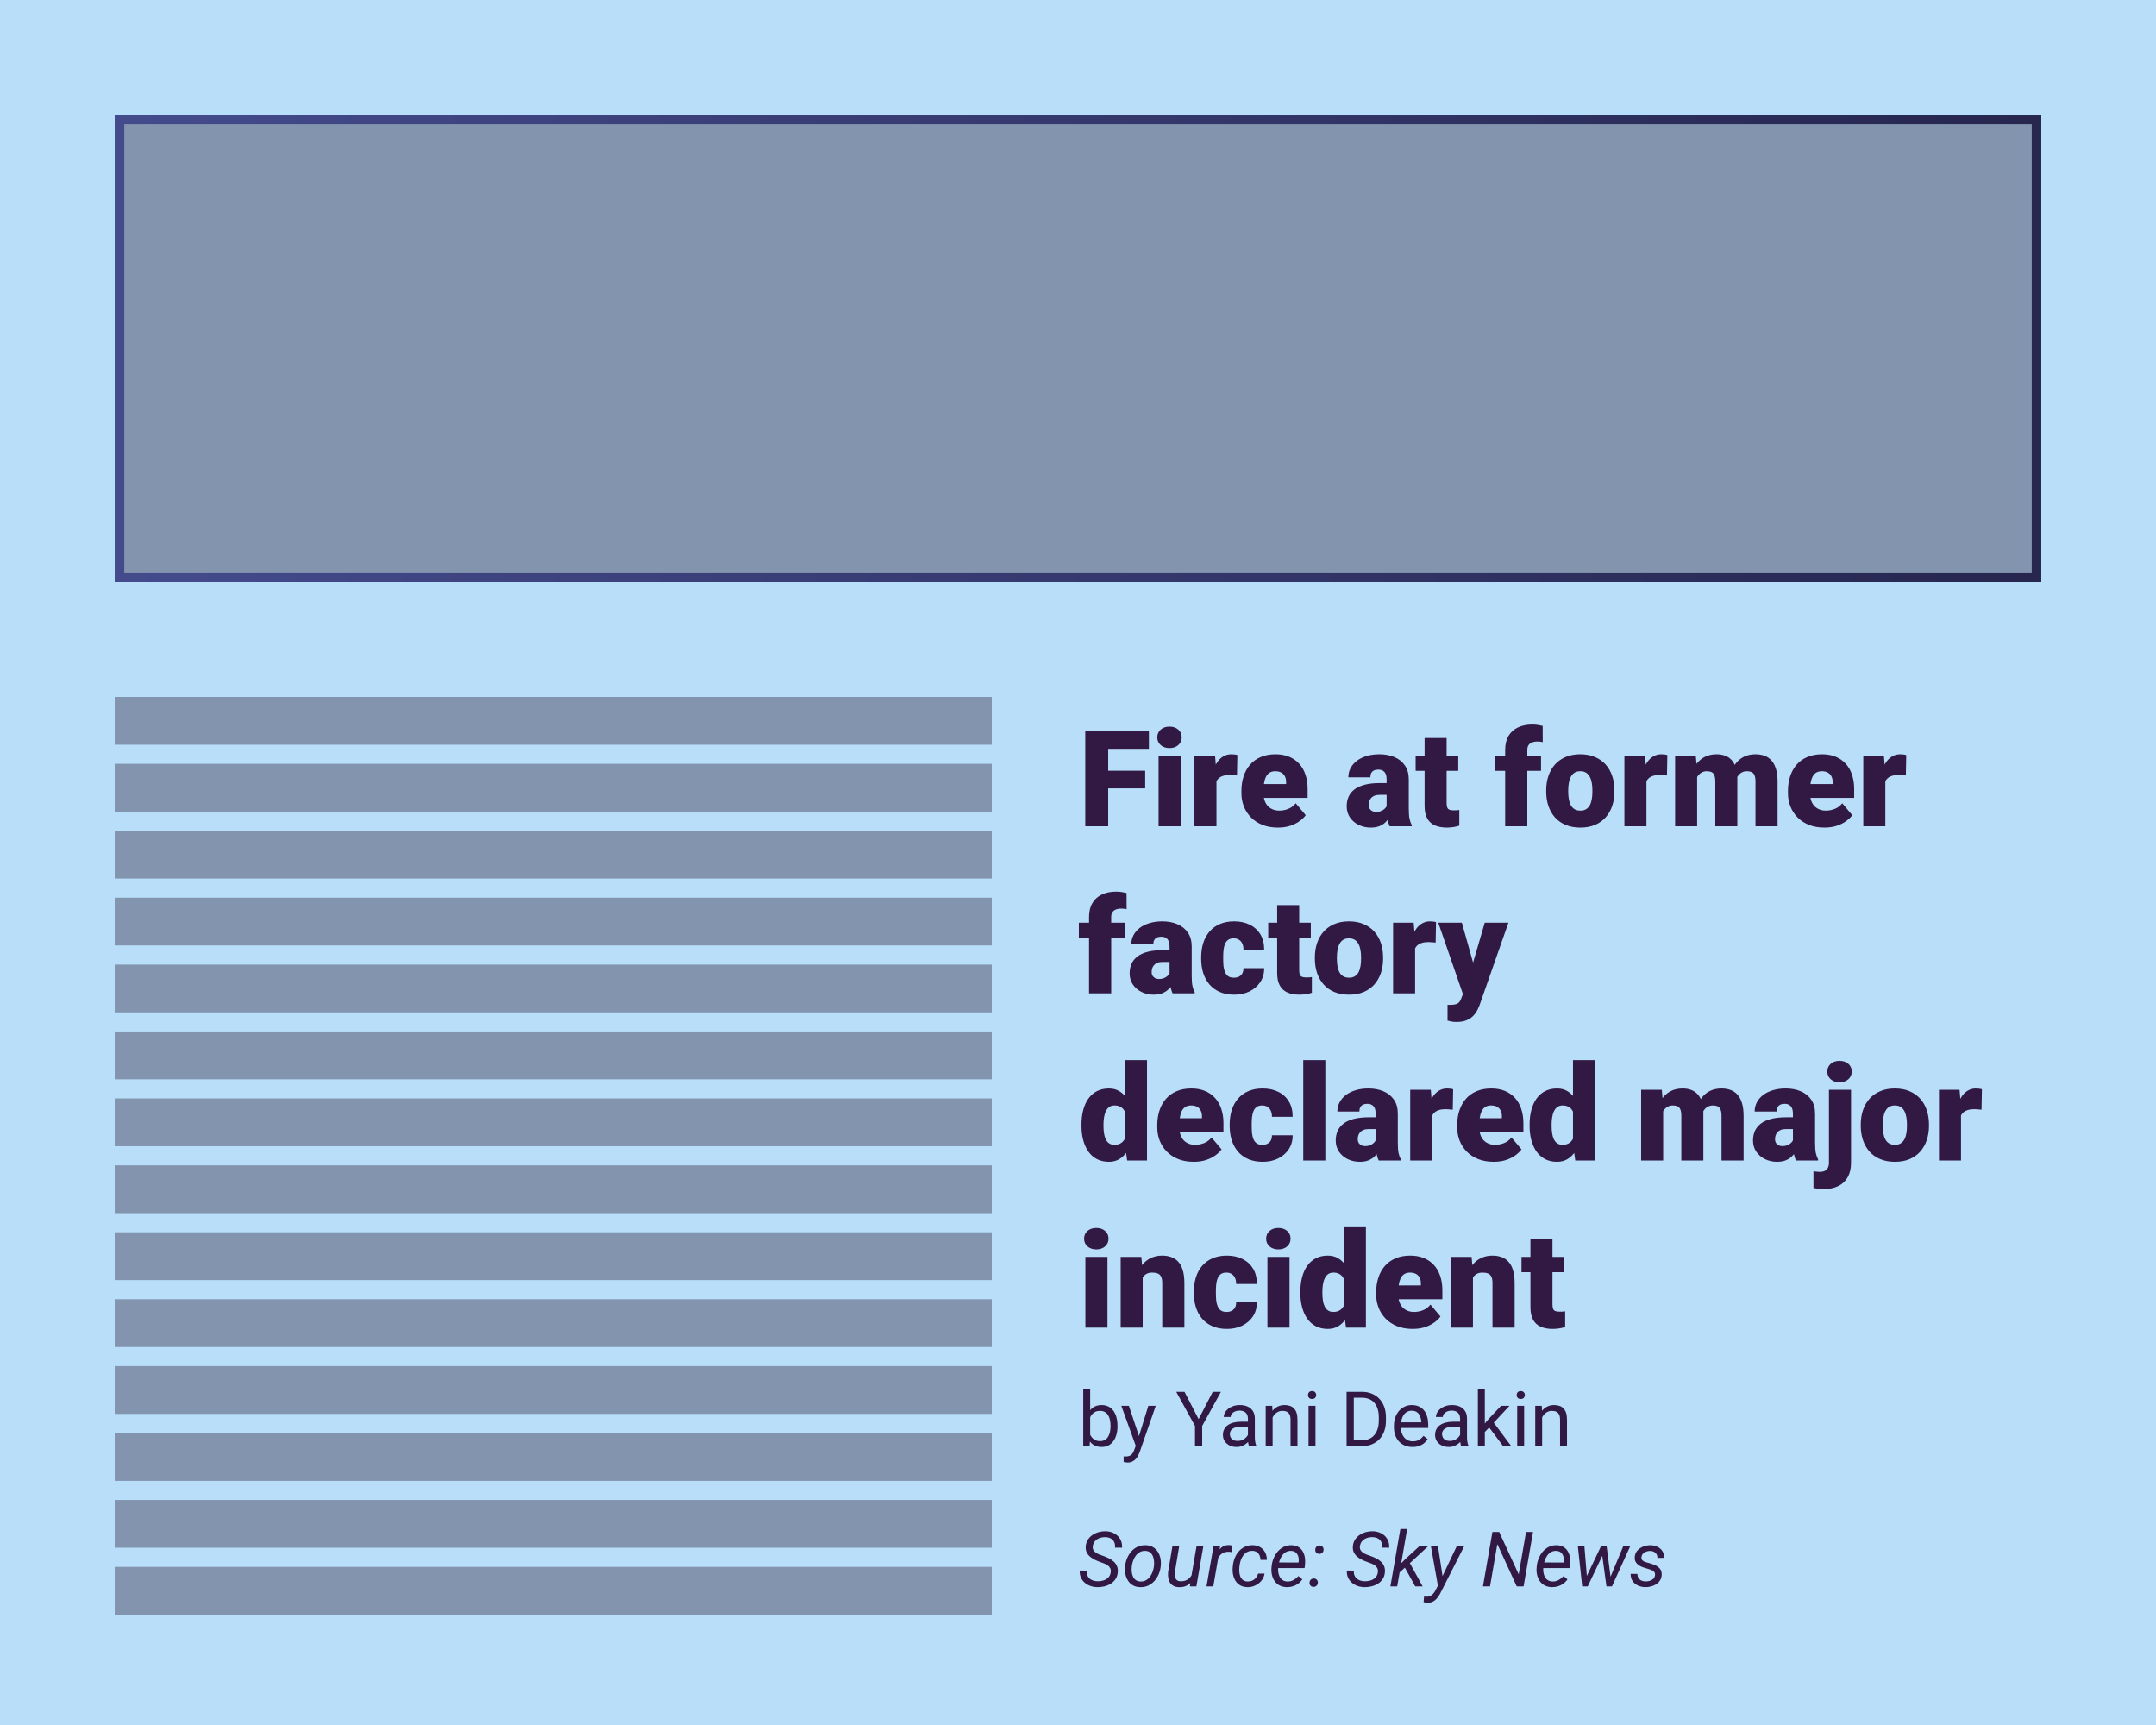 <svg width="400" height="320" viewBox="0 0 400 320" fill="none" xmlns="http://www.w3.org/2000/svg">
<rect width="400" height="320" fill="#B8DEF9"/>
<rect x="22.168" y="22.168" width="355.663" height="84.945" fill="#8394AF" stroke="url(#paint0_linear_1872_23311)" stroke-width="1.773"/>
<rect x="21.282" y="129.281" width="162.718" height="8.867" fill="#8394AF"/>
<rect x="21.282" y="141.695" width="162.718" height="8.867" fill="#8394AF"/>
<rect x="21.282" y="154.11" width="162.718" height="8.867" fill="#8394AF"/>
<rect x="21.282" y="166.524" width="162.718" height="8.867" fill="#8394AF"/>
<rect x="21.282" y="178.938" width="162.718" height="8.867" fill="#8394AF"/>
<rect x="21.282" y="191.353" width="162.718" height="8.867" fill="#8394AF"/>
<rect x="21.282" y="203.768" width="162.718" height="8.867" fill="#8394AF"/>
<rect x="21.282" y="216.182" width="162.718" height="8.867" fill="#8394AF"/>
<rect x="21.282" y="228.596" width="162.718" height="8.867" fill="#8394AF"/>
<rect x="21.282" y="241.01" width="162.718" height="8.867" fill="#8394AF"/>
<rect x="21.282" y="253.425" width="162.718" height="8.867" fill="#8394AF"/>
<rect x="21.282" y="265.839" width="162.718" height="8.867" fill="#8394AF"/>
<rect x="21.282" y="278.253" width="162.718" height="8.867" fill="#8394AF"/>
<rect x="21.282" y="290.667" width="162.718" height="8.867" fill="#8394AF"/>
<path d="M205.601 135.63V153.281H201.346V135.63H205.601ZM212.463 142.976V146.25H204.389V142.976H212.463ZM213.154 135.63V138.915H204.389V135.63H213.154ZM219.046 140.164V153.281H214.948V140.164H219.046ZM214.706 136.781C214.706 136.199 214.916 135.723 215.336 135.351C215.756 134.979 216.302 134.793 216.973 134.793C217.644 134.793 218.189 134.979 218.609 135.351C219.03 135.723 219.24 136.199 219.24 136.781C219.24 137.363 219.03 137.84 218.609 138.212C218.189 138.584 217.644 138.77 216.973 138.77C216.302 138.77 215.756 138.584 215.336 138.212C214.916 137.84 214.706 137.363 214.706 136.781ZM225.689 143.413V153.281H221.604V140.164H225.423L225.689 143.413ZM229.569 140.067L229.496 143.861C229.334 143.845 229.116 143.825 228.841 143.801C228.567 143.777 228.336 143.764 228.15 143.764C227.674 143.764 227.261 143.821 226.914 143.934C226.574 144.039 226.292 144.201 226.065 144.419C225.847 144.629 225.685 144.896 225.58 145.219C225.483 145.543 225.439 145.918 225.447 146.347L224.707 145.862C224.707 144.981 224.792 144.181 224.962 143.461C225.14 142.734 225.39 142.108 225.714 141.582C226.037 141.049 226.429 140.641 226.89 140.358C227.35 140.067 227.868 139.921 228.441 139.921C228.643 139.921 228.841 139.933 229.035 139.958C229.237 139.982 229.415 140.018 229.569 140.067ZM237.085 153.524C236.018 153.524 235.065 153.358 234.224 153.027C233.384 152.687 232.672 152.222 232.091 151.632C231.517 151.042 231.076 150.364 230.769 149.596C230.47 148.828 230.32 148.016 230.32 147.159V146.698C230.32 145.736 230.454 144.847 230.721 144.031C230.987 143.207 231.383 142.487 231.909 141.873C232.434 141.259 233.093 140.782 233.885 140.443C234.677 140.095 235.598 139.921 236.649 139.921C237.578 139.921 238.411 140.071 239.146 140.37C239.882 140.669 240.504 141.097 241.013 141.655C241.531 142.213 241.923 142.887 242.189 143.68C242.464 144.472 242.601 145.361 242.601 146.347V148.008H231.884V145.45H238.613V145.134C238.621 144.698 238.544 144.326 238.383 144.019C238.229 143.712 238.003 143.478 237.704 143.316C237.405 143.154 237.041 143.073 236.613 143.073C236.168 143.073 235.8 143.17 235.509 143.364C235.226 143.558 235.004 143.825 234.843 144.164C234.689 144.496 234.58 144.88 234.515 145.316C234.451 145.753 234.418 146.213 234.418 146.698V147.159C234.418 147.644 234.483 148.084 234.612 148.48C234.75 148.876 234.944 149.216 235.194 149.499C235.453 149.774 235.76 149.988 236.115 150.141C236.479 150.295 236.891 150.372 237.352 150.372C237.91 150.372 238.459 150.267 239.001 150.056C239.542 149.846 240.007 149.499 240.395 149.014L242.25 151.22C241.983 151.6 241.603 151.968 241.11 152.324C240.625 152.679 240.043 152.97 239.365 153.196C238.686 153.415 237.926 153.524 237.085 153.524ZM257.259 149.984V144.577C257.259 144.205 257.206 143.886 257.101 143.619C256.996 143.352 256.83 143.146 256.604 143.001C256.378 142.847 256.075 142.77 255.695 142.77C255.388 142.77 255.125 142.823 254.907 142.928C254.688 143.033 254.523 143.191 254.41 143.401C254.296 143.611 254.24 143.878 254.24 144.201H250.154C250.154 143.595 250.288 143.033 250.554 142.516C250.829 141.99 251.217 141.534 251.718 141.146C252.227 140.758 252.834 140.459 253.537 140.249C254.248 140.03 255.04 139.921 255.913 139.921C256.955 139.921 257.885 140.095 258.701 140.443C259.526 140.79 260.176 141.311 260.653 142.007C261.13 142.694 261.368 143.558 261.368 144.601V149.972C261.368 150.828 261.417 151.479 261.514 151.923C261.611 152.36 261.748 152.744 261.926 153.075V153.281H257.828C257.634 152.877 257.489 152.384 257.392 151.802C257.303 151.212 257.259 150.606 257.259 149.984ZM257.756 145.268L257.78 147.45H255.974C255.594 147.45 255.27 147.502 255.004 147.608C254.745 147.713 254.535 147.858 254.373 148.044C254.22 148.222 254.107 148.424 254.034 148.65C253.969 148.876 253.937 149.115 253.937 149.365C253.937 149.608 253.993 149.826 254.107 150.02C254.228 150.206 254.389 150.351 254.591 150.457C254.793 150.562 255.02 150.614 255.27 150.614C255.723 150.614 256.107 150.529 256.422 150.36C256.745 150.182 256.992 149.968 257.162 149.717C257.331 149.466 257.416 149.232 257.416 149.014L258.313 150.687C258.152 151.01 257.966 151.337 257.756 151.669C257.554 152 257.299 152.307 256.992 152.59C256.693 152.865 256.325 153.091 255.889 153.269C255.452 153.439 254.923 153.524 254.3 153.524C253.492 153.524 252.749 153.358 252.07 153.027C251.399 152.695 250.861 152.235 250.457 151.645C250.053 151.047 249.851 150.36 249.851 149.584C249.851 148.905 249.972 148.299 250.215 147.765C250.465 147.232 250.841 146.779 251.342 146.407C251.843 146.036 252.482 145.753 253.258 145.559C254.034 145.365 254.947 145.268 255.998 145.268H257.756ZM270.546 140.164V143.001H262.641V140.164H270.546ZM264.302 136.903H268.388V149.002C268.388 149.349 268.428 149.62 268.509 149.814C268.59 150 268.727 150.133 268.921 150.214C269.123 150.287 269.39 150.323 269.721 150.323C269.956 150.323 270.15 150.319 270.303 150.311C270.457 150.295 270.602 150.275 270.74 150.25V153.172C270.392 153.285 270.029 153.37 269.649 153.427C269.269 153.491 268.865 153.524 268.436 153.524C267.563 153.524 266.816 153.386 266.193 153.112C265.579 152.837 265.11 152.404 264.787 151.814C264.464 151.224 264.302 150.457 264.302 149.511V136.903ZM283.36 153.281H279.25V139.097C279.25 138.079 279.456 137.222 279.869 136.527C280.281 135.832 280.863 135.306 281.614 134.951C282.366 134.587 283.255 134.405 284.282 134.405C284.637 134.405 284.973 134.429 285.288 134.478C285.603 134.526 285.91 134.587 286.209 134.66L286.221 137.666C286.076 137.626 285.926 137.598 285.773 137.582C285.619 137.565 285.429 137.557 285.203 137.557C284.807 137.557 284.471 137.618 284.197 137.739C283.922 137.852 283.712 138.026 283.566 138.26C283.429 138.487 283.36 138.766 283.36 139.097V153.281ZM285.906 140.164V143.001H277.359V140.164H285.906ZM286.864 146.856V146.601C286.864 145.639 287.001 144.754 287.276 143.946C287.551 143.13 287.955 142.423 288.488 141.825C289.022 141.227 289.68 140.762 290.464 140.43C291.248 140.091 292.154 139.921 293.18 139.921C294.215 139.921 295.124 140.091 295.908 140.43C296.7 140.762 297.363 141.227 297.896 141.825C298.429 142.423 298.834 143.13 299.108 143.946C299.383 144.754 299.521 145.639 299.521 146.601V146.856C299.521 147.81 299.383 148.695 299.108 149.511C298.834 150.319 298.429 151.026 297.896 151.632C297.363 152.231 296.704 152.695 295.92 153.027C295.136 153.358 294.231 153.524 293.204 153.524C292.178 153.524 291.269 153.358 290.477 153.027C289.684 152.695 289.022 152.231 288.488 151.632C287.955 151.026 287.551 150.319 287.276 149.511C287.001 148.695 286.864 147.81 286.864 146.856ZM290.949 146.601V146.856C290.949 147.349 290.986 147.81 291.058 148.238C291.131 148.666 291.252 149.042 291.422 149.365C291.592 149.681 291.822 149.927 292.113 150.105C292.404 150.283 292.768 150.372 293.204 150.372C293.633 150.372 293.988 150.283 294.271 150.105C294.562 149.927 294.792 149.681 294.962 149.365C295.132 149.042 295.253 148.666 295.326 148.238C295.399 147.81 295.435 147.349 295.435 146.856V146.601C295.435 146.124 295.399 145.676 295.326 145.256C295.253 144.827 295.132 144.451 294.962 144.128C294.792 143.797 294.562 143.538 294.271 143.352C293.98 143.166 293.617 143.073 293.18 143.073C292.752 143.073 292.392 143.166 292.101 143.352C291.818 143.538 291.592 143.797 291.422 144.128C291.252 144.451 291.131 144.827 291.058 145.256C290.986 145.676 290.949 146.124 290.949 146.601ZM305.461 143.413V153.281H301.375V140.164H305.194L305.461 143.413ZM309.34 140.067L309.268 143.861C309.106 143.845 308.888 143.825 308.613 143.801C308.338 143.777 308.108 143.764 307.922 143.764C307.445 143.764 307.033 143.821 306.685 143.934C306.346 144.039 306.063 144.201 305.837 144.419C305.619 144.629 305.457 144.896 305.352 145.219C305.255 145.543 305.21 145.918 305.219 146.347L304.479 145.862C304.479 144.981 304.564 144.181 304.734 143.461C304.911 142.734 305.162 142.108 305.485 141.582C305.809 141.049 306.201 140.641 306.661 140.358C307.122 140.067 307.639 139.921 308.213 139.921C308.415 139.921 308.613 139.933 308.807 139.958C309.009 139.982 309.187 140.018 309.34 140.067ZM314.869 142.94V153.281H310.783V140.164H314.614L314.869 142.94ZM314.372 146.274L313.438 146.298C313.438 145.377 313.547 144.528 313.766 143.752C313.984 142.976 314.307 142.302 314.735 141.728C315.164 141.154 315.689 140.709 316.311 140.394C316.942 140.079 317.669 139.921 318.494 139.921C319.067 139.921 319.589 140.01 320.058 140.188C320.526 140.358 320.93 140.629 321.27 141C321.609 141.364 321.868 141.841 322.046 142.431C322.232 143.013 322.325 143.712 322.325 144.528V153.281H318.239V145.049C318.239 144.492 318.174 144.072 318.045 143.789C317.924 143.506 317.746 143.316 317.512 143.219C317.277 143.122 316.99 143.073 316.651 143.073C316.295 143.073 315.976 143.154 315.693 143.316C315.41 143.478 315.168 143.704 314.966 143.995C314.772 144.278 314.622 144.613 314.517 145.001C314.42 145.389 314.372 145.813 314.372 146.274ZM321.864 146.274L320.724 146.298C320.724 145.377 320.825 144.528 321.027 143.752C321.238 142.976 321.549 142.302 321.961 141.728C322.381 141.154 322.902 140.709 323.525 140.394C324.147 140.079 324.87 139.921 325.695 139.921C326.293 139.921 326.843 140.01 327.344 140.188C327.845 140.366 328.277 140.653 328.641 141.049C329.005 141.445 329.287 141.97 329.489 142.625C329.692 143.271 329.793 144.072 329.793 145.025V153.281H325.695V145.025C325.695 144.484 325.63 144.076 325.501 143.801C325.38 143.518 325.202 143.328 324.967 143.231C324.733 143.126 324.454 143.073 324.131 143.073C323.743 143.073 323.408 143.154 323.125 143.316C322.842 143.478 322.603 143.704 322.409 143.995C322.224 144.278 322.086 144.613 321.997 145.001C321.908 145.389 321.864 145.813 321.864 146.274ZM338.485 153.524C337.418 153.524 336.464 153.358 335.624 153.027C334.783 152.687 334.072 152.222 333.49 151.632C332.916 151.042 332.476 150.364 332.169 149.596C331.87 148.828 331.72 148.016 331.72 147.159V146.698C331.72 145.736 331.854 144.847 332.12 144.031C332.387 143.207 332.783 142.487 333.308 141.873C333.834 141.259 334.492 140.782 335.284 140.443C336.077 140.095 336.998 139.921 338.049 139.921C338.978 139.921 339.811 140.071 340.546 140.37C341.281 140.669 341.904 141.097 342.413 141.655C342.93 142.213 343.322 142.887 343.589 143.68C343.864 144.472 344.001 145.361 344.001 146.347V148.008H333.284V145.45H340.013V145.134C340.021 144.698 339.944 144.326 339.782 144.019C339.629 143.712 339.402 143.478 339.103 143.316C338.804 143.154 338.441 143.073 338.012 143.073C337.568 143.073 337.2 143.17 336.909 143.364C336.626 143.558 336.404 143.825 336.242 144.164C336.089 144.496 335.98 144.88 335.915 145.316C335.85 145.753 335.818 146.213 335.818 146.698V147.159C335.818 147.644 335.883 148.084 336.012 148.48C336.149 148.876 336.343 149.216 336.594 149.499C336.852 149.774 337.16 149.988 337.515 150.141C337.879 150.295 338.291 150.372 338.752 150.372C339.309 150.372 339.859 150.267 340.401 150.056C340.942 149.846 341.407 149.499 341.795 149.014L343.65 151.22C343.383 151.6 343.003 151.968 342.51 152.324C342.025 152.679 341.443 152.97 340.764 153.196C340.085 153.415 339.326 153.524 338.485 153.524ZM349.784 143.413V153.281H345.698V140.164H349.517L349.784 143.413ZM353.663 140.067L353.591 143.861C353.429 143.845 353.211 143.825 352.936 143.801C352.661 143.777 352.431 143.764 352.245 143.764C351.768 143.764 351.356 143.821 351.008 143.934C350.669 144.039 350.386 144.201 350.16 144.419C349.942 144.629 349.78 144.896 349.675 145.219C349.578 145.543 349.533 145.918 349.542 146.347L348.802 145.862C348.802 144.981 348.887 144.181 349.057 143.461C349.234 142.734 349.485 142.108 349.808 141.582C350.132 141.049 350.523 140.641 350.984 140.358C351.445 140.067 351.962 139.921 352.536 139.921C352.738 139.921 352.936 139.933 353.13 139.958C353.332 139.982 353.51 140.018 353.663 140.067ZM206.159 184.281H202.049V170.097C202.049 169.079 202.255 168.222 202.667 167.527C203.079 166.832 203.661 166.306 204.413 165.951C205.165 165.587 206.054 165.405 207.08 165.405C207.436 165.405 207.771 165.429 208.086 165.478C208.401 165.526 208.709 165.587 209.008 165.66L209.02 168.666C208.874 168.626 208.725 168.598 208.571 168.582C208.418 168.565 208.228 168.557 208.001 168.557C207.605 168.557 207.27 168.618 206.995 168.739C206.72 168.852 206.51 169.026 206.365 169.26C206.227 169.487 206.159 169.766 206.159 170.097V184.281ZM208.705 171.164V174.001H200.158V171.164H208.705ZM216.985 180.984V175.577C216.985 175.205 216.932 174.886 216.827 174.619C216.722 174.352 216.556 174.146 216.33 174.001C216.104 173.847 215.801 173.77 215.421 173.77C215.114 173.77 214.851 173.823 214.633 173.928C214.415 174.033 214.249 174.191 214.136 174.401C214.023 174.611 213.966 174.878 213.966 175.201H209.881C209.881 174.595 210.014 174.033 210.281 173.516C210.555 172.99 210.943 172.534 211.444 172.146C211.954 171.758 212.56 171.459 213.263 171.249C213.974 171.03 214.766 170.921 215.639 170.921C216.682 170.921 217.611 171.095 218.427 171.443C219.252 171.79 219.902 172.311 220.379 173.007C220.856 173.694 221.095 174.558 221.095 175.601V180.972C221.095 181.828 221.143 182.479 221.24 182.923C221.337 183.36 221.474 183.744 221.652 184.075V184.281H217.555C217.361 183.877 217.215 183.384 217.118 182.802C217.029 182.212 216.985 181.606 216.985 180.984ZM217.482 176.268L217.506 178.45H215.7C215.32 178.45 214.997 178.502 214.73 178.608C214.471 178.713 214.261 178.858 214.099 179.044C213.946 179.222 213.833 179.424 213.76 179.65C213.695 179.876 213.663 180.115 213.663 180.365C213.663 180.608 213.72 180.826 213.833 181.02C213.954 181.206 214.116 181.351 214.318 181.457C214.52 181.562 214.746 181.614 214.997 181.614C215.449 181.614 215.833 181.529 216.148 181.36C216.472 181.182 216.718 180.968 216.888 180.717C217.058 180.466 217.142 180.232 217.142 180.014L218.04 181.687C217.878 182.01 217.692 182.337 217.482 182.669C217.28 183 217.025 183.307 216.718 183.59C216.419 183.865 216.051 184.091 215.615 184.269C215.178 184.439 214.649 184.524 214.027 184.524C213.218 184.524 212.475 184.358 211.796 184.027C211.125 183.695 210.588 183.235 210.184 182.645C209.78 182.047 209.577 181.36 209.577 180.584C209.577 179.905 209.699 179.299 209.941 178.765C210.192 178.232 210.568 177.779 211.069 177.407C211.57 177.036 212.208 176.753 212.984 176.559C213.76 176.365 214.673 176.268 215.724 176.268H217.482ZM228.902 181.372C229.282 181.372 229.605 181.303 229.872 181.166C230.147 181.02 230.353 180.818 230.49 180.559C230.636 180.293 230.704 179.973 230.696 179.602H234.539C234.548 180.588 234.305 181.452 233.812 182.196C233.327 182.932 232.664 183.505 231.824 183.918C230.991 184.322 230.05 184.524 228.999 184.524C227.973 184.524 227.075 184.358 226.308 184.027C225.54 183.687 224.897 183.218 224.38 182.62C223.871 182.014 223.487 181.307 223.228 180.499C222.978 179.691 222.853 178.814 222.853 177.868V177.589C222.853 176.644 222.978 175.767 223.228 174.958C223.487 174.142 223.871 173.435 224.38 172.837C224.897 172.231 225.536 171.762 226.296 171.43C227.063 171.091 227.956 170.921 228.975 170.921C230.066 170.921 231.028 171.127 231.86 171.54C232.701 171.952 233.359 172.55 233.836 173.334C234.313 174.118 234.548 175.068 234.539 176.183H230.696C230.704 175.787 230.644 175.431 230.514 175.116C230.385 174.801 230.183 174.55 229.908 174.364C229.642 174.17 229.298 174.073 228.878 174.073C228.458 174.073 228.118 174.166 227.859 174.352C227.601 174.538 227.403 174.797 227.265 175.128C227.136 175.451 227.047 175.823 226.999 176.243C226.958 176.664 226.938 177.112 226.938 177.589V177.868C226.938 178.353 226.958 178.81 226.999 179.238C227.047 179.658 227.14 180.03 227.278 180.353C227.415 180.668 227.613 180.919 227.872 181.105C228.13 181.283 228.474 181.372 228.902 181.372ZM243.195 171.164V174.001H235.291V171.164H243.195ZM236.952 167.903H241.038V180.002C241.038 180.349 241.078 180.62 241.159 180.814C241.24 181 241.377 181.133 241.571 181.214C241.773 181.287 242.04 181.323 242.371 181.323C242.605 181.323 242.799 181.319 242.953 181.311C243.107 181.295 243.252 181.275 243.389 181.25V184.172C243.042 184.285 242.678 184.37 242.298 184.427C241.918 184.491 241.514 184.524 241.086 184.524C240.213 184.524 239.466 184.386 238.843 184.112C238.229 183.837 237.76 183.404 237.437 182.814C237.114 182.224 236.952 181.457 236.952 180.511V167.903ZM243.947 177.856V177.601C243.947 176.639 244.085 175.754 244.359 174.946C244.634 174.13 245.038 173.423 245.572 172.825C246.105 172.227 246.764 171.762 247.548 171.43C248.332 171.091 249.237 170.921 250.263 170.921C251.298 170.921 252.207 171.091 252.991 171.43C253.783 171.762 254.446 172.227 254.979 172.825C255.513 173.423 255.917 174.13 256.192 174.946C256.467 175.754 256.604 176.639 256.604 177.601V177.856C256.604 178.81 256.467 179.695 256.192 180.511C255.917 181.319 255.513 182.026 254.979 182.632C254.446 183.231 253.787 183.695 253.003 184.027C252.219 184.358 251.314 184.524 250.288 184.524C249.261 184.524 248.352 184.358 247.56 184.027C246.768 183.695 246.105 183.231 245.572 182.632C245.038 182.026 244.634 181.319 244.359 180.511C244.085 179.695 243.947 178.81 243.947 177.856ZM248.033 177.601V177.856C248.033 178.349 248.069 178.81 248.142 179.238C248.215 179.666 248.336 180.042 248.506 180.365C248.675 180.681 248.906 180.927 249.197 181.105C249.488 181.283 249.851 181.372 250.288 181.372C250.716 181.372 251.072 181.283 251.355 181.105C251.645 180.927 251.876 180.681 252.046 180.365C252.215 180.042 252.336 179.666 252.409 179.238C252.482 178.81 252.518 178.349 252.518 177.856V177.601C252.518 177.124 252.482 176.676 252.409 176.256C252.336 175.827 252.215 175.451 252.046 175.128C251.876 174.797 251.645 174.538 251.355 174.352C251.064 174.166 250.7 174.073 250.263 174.073C249.835 174.073 249.475 174.166 249.184 174.352C248.902 174.538 248.675 174.797 248.506 175.128C248.336 175.451 248.215 175.827 248.142 176.256C248.069 176.676 248.033 177.124 248.033 177.601ZM262.544 174.413V184.281H258.459V171.164H262.278L262.544 174.413ZM266.424 171.067L266.351 174.861C266.189 174.845 265.971 174.825 265.696 174.801C265.422 174.777 265.191 174.764 265.005 174.764C264.529 174.764 264.116 174.821 263.769 174.934C263.429 175.039 263.146 175.201 262.92 175.419C262.702 175.629 262.54 175.896 262.435 176.219C262.338 176.543 262.294 176.918 262.302 177.347L261.562 176.862C261.562 175.981 261.647 175.181 261.817 174.461C261.995 173.734 262.245 173.108 262.569 172.582C262.892 172.049 263.284 171.641 263.745 171.358C264.205 171.067 264.723 170.921 265.296 170.921C265.498 170.921 265.696 170.933 265.89 170.958C266.092 170.982 266.27 171.018 266.424 171.067ZM272.073 182.742L275.468 171.164H279.856L274.583 186.233C274.47 186.564 274.32 186.92 274.134 187.3C273.948 187.688 273.694 188.056 273.371 188.403C273.047 188.751 272.631 189.034 272.122 189.252C271.621 189.47 270.998 189.579 270.255 189.579C269.859 189.579 269.568 189.559 269.382 189.519C269.204 189.486 268.929 189.426 268.558 189.337V186.415C268.663 186.415 268.752 186.415 268.824 186.415C268.905 186.415 268.994 186.415 269.091 186.415C269.527 186.415 269.875 186.371 270.134 186.282C270.4 186.193 270.602 186.063 270.74 185.894C270.885 185.724 270.998 185.518 271.079 185.275L272.073 182.742ZM271.213 171.164L273.795 180.341L274.243 184.669H271.504L266.836 171.164H271.213ZM208.692 212.275V196.66H212.802V215.281H209.117L208.692 212.275ZM200.643 208.88V208.626C200.643 207.631 200.752 206.726 200.97 205.91C201.188 205.086 201.511 204.378 201.94 203.788C202.368 203.19 202.902 202.73 203.54 202.406C204.179 202.083 204.914 201.921 205.746 201.921C206.49 201.921 207.141 202.095 207.698 202.443C208.256 202.782 208.733 203.259 209.129 203.873C209.525 204.487 209.848 205.207 210.099 206.031C210.349 206.847 210.539 207.728 210.669 208.674V208.977C210.539 209.866 210.349 210.707 210.099 211.499C209.848 212.283 209.525 212.978 209.129 213.584C208.733 214.19 208.252 214.667 207.686 215.015C207.129 215.354 206.474 215.524 205.722 215.524C204.89 215.524 204.154 215.358 203.516 215.027C202.885 214.695 202.356 214.231 201.928 213.632C201.507 213.034 201.188 212.331 200.97 211.523C200.752 210.715 200.643 209.834 200.643 208.88ZM204.728 208.626V208.88C204.728 209.373 204.76 209.83 204.825 210.25C204.89 210.67 204.999 211.042 205.152 211.365C205.314 211.681 205.524 211.927 205.783 212.105C206.05 212.283 206.377 212.372 206.765 212.372C207.29 212.372 207.723 212.246 208.062 211.996C208.41 211.745 208.664 211.39 208.826 210.929C208.996 210.468 209.068 209.927 209.044 209.304V208.347C209.06 207.813 209.024 207.344 208.935 206.94C208.846 206.528 208.705 206.185 208.511 205.91C208.325 205.635 208.086 205.429 207.795 205.292C207.512 205.146 207.177 205.073 206.789 205.073C206.409 205.073 206.086 205.162 205.819 205.34C205.561 205.518 205.35 205.768 205.189 206.092C205.027 206.407 204.91 206.783 204.837 207.219C204.764 207.648 204.728 208.116 204.728 208.626ZM221.47 215.524C220.404 215.524 219.45 215.358 218.609 215.027C217.769 214.687 217.058 214.222 216.476 213.632C215.902 213.042 215.461 212.364 215.154 211.596C214.855 210.828 214.706 210.016 214.706 209.159V208.698C214.706 207.736 214.839 206.847 215.106 206.031C215.372 205.207 215.768 204.487 216.294 203.873C216.819 203.259 217.478 202.782 218.27 202.443C219.062 202.095 219.983 201.921 221.034 201.921C221.963 201.921 222.796 202.071 223.531 202.37C224.267 202.669 224.889 203.097 225.398 203.655C225.916 204.213 226.308 204.887 226.574 205.68C226.849 206.472 226.987 207.361 226.987 208.347V210.008H216.27V207.45H222.998V207.134C223.006 206.698 222.929 206.326 222.768 206.019C222.614 205.712 222.388 205.478 222.089 205.316C221.79 205.154 221.426 205.073 220.998 205.073C220.553 205.073 220.185 205.17 219.894 205.364C219.612 205.558 219.389 205.825 219.228 206.164C219.074 206.496 218.965 206.88 218.9 207.316C218.836 207.753 218.803 208.213 218.803 208.698V209.159C218.803 209.644 218.868 210.084 218.997 210.48C219.135 210.876 219.329 211.216 219.579 211.499C219.838 211.774 220.145 211.988 220.501 212.141C220.864 212.295 221.276 212.372 221.737 212.372C222.295 212.372 222.844 212.267 223.386 212.056C223.927 211.846 224.392 211.499 224.78 211.014L226.635 213.22C226.368 213.6 225.988 213.968 225.495 214.324C225.01 214.679 224.429 214.97 223.75 215.196C223.071 215.415 222.311 215.524 221.47 215.524ZM234.188 212.372C234.568 212.372 234.891 212.303 235.158 212.166C235.433 212.02 235.639 211.818 235.776 211.559C235.921 211.293 235.99 210.973 235.982 210.602H239.825C239.833 211.588 239.591 212.452 239.098 213.196C238.613 213.932 237.95 214.505 237.11 214.918C236.277 215.322 235.336 215.524 234.285 215.524C233.258 215.524 232.361 215.358 231.593 215.027C230.826 214.687 230.183 214.218 229.666 213.62C229.157 213.014 228.773 212.307 228.514 211.499C228.264 210.691 228.138 209.814 228.138 208.868V208.589C228.138 207.644 228.264 206.767 228.514 205.958C228.773 205.142 229.157 204.435 229.666 203.837C230.183 203.231 230.822 202.762 231.581 202.43C232.349 202.091 233.242 201.921 234.261 201.921C235.352 201.921 236.313 202.127 237.146 202.54C237.986 202.952 238.645 203.55 239.122 204.334C239.599 205.118 239.833 206.068 239.825 207.183H235.982C235.99 206.787 235.93 206.431 235.8 206.116C235.671 205.801 235.469 205.55 235.194 205.364C234.927 205.17 234.584 205.073 234.164 205.073C233.743 205.073 233.404 205.166 233.145 205.352C232.887 205.538 232.689 205.797 232.551 206.128C232.422 206.451 232.333 206.823 232.284 207.243C232.244 207.664 232.224 208.112 232.224 208.589V208.868C232.224 209.353 232.244 209.81 232.284 210.238C232.333 210.658 232.426 211.03 232.563 211.353C232.701 211.668 232.899 211.919 233.157 212.105C233.416 212.283 233.759 212.372 234.188 212.372ZM245.887 196.66V215.281H241.789V196.66H245.887ZM255.222 211.984V206.577C255.222 206.205 255.169 205.886 255.064 205.619C254.959 205.352 254.793 205.146 254.567 205.001C254.341 204.847 254.038 204.77 253.658 204.77C253.351 204.77 253.088 204.823 252.87 204.928C252.652 205.033 252.486 205.191 252.373 205.401C252.26 205.611 252.203 205.878 252.203 206.201H248.118C248.118 205.595 248.251 205.033 248.518 204.516C248.792 203.99 249.18 203.534 249.681 203.146C250.191 202.758 250.797 202.459 251.5 202.249C252.211 202.03 253.003 201.921 253.876 201.921C254.919 201.921 255.848 202.095 256.665 202.443C257.489 202.79 258.14 203.311 258.616 204.007C259.093 204.694 259.332 205.558 259.332 206.601V211.972C259.332 212.828 259.38 213.479 259.477 213.923C259.574 214.36 259.712 214.744 259.889 215.075V215.281H255.792C255.598 214.877 255.452 214.384 255.355 213.802C255.266 213.212 255.222 212.606 255.222 211.984ZM255.719 207.268L255.743 209.45H253.937C253.557 209.45 253.234 209.502 252.967 209.608C252.708 209.713 252.498 209.858 252.336 210.044C252.183 210.222 252.07 210.424 251.997 210.65C251.932 210.876 251.9 211.115 251.9 211.365C251.9 211.608 251.957 211.826 252.07 212.02C252.191 212.206 252.353 212.351 252.555 212.457C252.757 212.562 252.983 212.614 253.234 212.614C253.686 212.614 254.07 212.529 254.385 212.36C254.709 212.182 254.955 211.968 255.125 211.717C255.295 211.466 255.379 211.232 255.379 211.014L256.277 212.687C256.115 213.01 255.929 213.337 255.719 213.669C255.517 214 255.262 214.307 254.955 214.59C254.656 214.865 254.288 215.091 253.852 215.269C253.415 215.439 252.886 215.524 252.264 215.524C251.456 215.524 250.712 215.358 250.033 215.027C249.362 214.695 248.825 214.235 248.421 213.645C248.017 213.047 247.814 212.36 247.814 211.584C247.814 210.905 247.936 210.299 248.178 209.765C248.429 209.232 248.805 208.779 249.306 208.407C249.807 208.036 250.445 207.753 251.221 207.559C251.997 207.365 252.91 207.268 253.961 207.268H255.719ZM265.721 205.413V215.281H261.635V202.164H265.454L265.721 205.413ZM269.6 202.067L269.527 205.861C269.366 205.845 269.148 205.825 268.873 205.801C268.598 205.777 268.368 205.764 268.182 205.764C267.705 205.764 267.293 205.821 266.945 205.934C266.606 206.039 266.323 206.201 266.096 206.419C265.878 206.629 265.717 206.896 265.612 207.219C265.515 207.543 265.47 207.918 265.478 208.347L264.739 207.862C264.739 206.981 264.824 206.181 264.993 205.461C265.171 204.734 265.422 204.108 265.745 203.582C266.068 203.049 266.46 202.641 266.921 202.358C267.382 202.067 267.899 201.921 268.473 201.921C268.675 201.921 268.873 201.933 269.067 201.958C269.269 201.982 269.447 202.018 269.6 202.067ZM277.117 215.524C276.05 215.524 275.096 215.358 274.256 215.027C273.415 214.687 272.704 214.222 272.122 213.632C271.548 213.042 271.107 212.364 270.8 211.596C270.501 210.828 270.352 210.016 270.352 209.159V208.698C270.352 207.736 270.485 206.847 270.752 206.031C271.019 205.207 271.415 204.487 271.94 203.873C272.465 203.259 273.124 202.782 273.916 202.443C274.708 202.095 275.629 201.921 276.68 201.921C277.61 201.921 278.442 202.071 279.178 202.37C279.913 202.669 280.535 203.097 281.045 203.655C281.562 204.213 281.954 204.887 282.221 205.68C282.495 206.472 282.633 207.361 282.633 208.347V210.008H271.916V207.45H278.644V207.134C278.652 206.698 278.575 206.326 278.414 206.019C278.26 205.712 278.034 205.478 277.735 205.316C277.436 205.154 277.072 205.073 276.644 205.073C276.199 205.073 275.832 205.17 275.541 205.364C275.258 205.558 275.035 205.825 274.874 206.164C274.72 206.496 274.611 206.88 274.546 207.316C274.482 207.753 274.449 208.213 274.449 208.698V209.159C274.449 209.644 274.514 210.084 274.643 210.48C274.781 210.876 274.975 211.216 275.225 211.499C275.484 211.774 275.791 211.988 276.147 212.141C276.51 212.295 276.923 212.372 277.383 212.372C277.941 212.372 278.491 212.267 279.032 212.056C279.574 211.846 280.038 211.499 280.426 211.014L282.281 213.22C282.014 213.6 281.635 213.968 281.142 214.324C280.657 214.679 280.075 214.97 279.396 215.196C278.717 215.415 277.957 215.524 277.117 215.524ZM291.834 212.275V196.66H295.944V215.281H292.259L291.834 212.275ZM283.784 208.88V208.626C283.784 207.631 283.894 206.726 284.112 205.91C284.33 205.086 284.653 204.378 285.082 203.788C285.51 203.19 286.043 202.73 286.682 202.406C287.32 202.083 288.056 201.921 288.888 201.921C289.632 201.921 290.283 202.095 290.84 202.443C291.398 202.782 291.875 203.259 292.271 203.873C292.667 204.487 292.99 205.207 293.241 206.031C293.491 206.847 293.681 207.728 293.81 208.674V208.977C293.681 209.866 293.491 210.707 293.241 211.499C292.99 212.283 292.667 212.978 292.271 213.584C291.875 214.19 291.394 214.667 290.828 215.015C290.27 215.354 289.616 215.524 288.864 215.524C288.032 215.524 287.296 215.358 286.658 215.027C286.027 214.695 285.498 214.231 285.07 213.632C284.649 213.034 284.33 212.331 284.112 211.523C283.894 210.715 283.784 209.834 283.784 208.88ZM287.87 208.626V208.88C287.87 209.373 287.902 209.83 287.967 210.25C288.032 210.67 288.141 211.042 288.294 211.365C288.456 211.681 288.666 211.927 288.925 212.105C289.191 212.283 289.519 212.372 289.907 212.372C290.432 212.372 290.865 212.246 291.204 211.996C291.551 211.745 291.806 211.39 291.968 210.929C292.137 210.468 292.21 209.927 292.186 209.304V208.347C292.202 207.813 292.166 207.344 292.077 206.94C291.988 206.528 291.846 206.185 291.653 205.91C291.467 205.635 291.228 205.429 290.937 205.292C290.654 205.146 290.319 205.073 289.931 205.073C289.551 205.073 289.228 205.162 288.961 205.34C288.703 205.518 288.492 205.768 288.331 206.092C288.169 206.407 288.052 206.783 287.979 207.219C287.906 207.648 287.87 208.116 287.87 208.626ZM308.565 204.94V215.281H304.479V202.164H308.31L308.565 204.94ZM308.068 208.274L307.134 208.298C307.134 207.377 307.243 206.528 307.461 205.752C307.68 204.976 308.003 204.302 308.431 203.728C308.86 203.154 309.385 202.709 310.007 202.394C310.638 202.079 311.365 201.921 312.189 201.921C312.763 201.921 313.285 202.01 313.753 202.188C314.222 202.358 314.626 202.629 314.966 203C315.305 203.364 315.564 203.841 315.742 204.431C315.928 205.013 316.02 205.712 316.02 206.528V215.281H311.935V207.049C311.935 206.492 311.87 206.072 311.741 205.789C311.62 205.506 311.442 205.316 311.207 205.219C310.973 205.122 310.686 205.073 310.347 205.073C309.991 205.073 309.672 205.154 309.389 205.316C309.106 205.478 308.864 205.704 308.662 205.995C308.468 206.278 308.318 206.613 308.213 207.001C308.116 207.389 308.068 207.813 308.068 208.274ZM315.56 208.274L314.42 208.298C314.42 207.377 314.521 206.528 314.723 205.752C314.933 204.976 315.245 204.302 315.657 203.728C316.077 203.154 316.598 202.709 317.221 202.394C317.843 202.079 318.566 201.921 319.391 201.921C319.989 201.921 320.538 202.01 321.04 202.188C321.541 202.366 321.973 202.653 322.337 203.049C322.7 203.445 322.983 203.97 323.185 204.625C323.387 205.271 323.488 206.072 323.488 207.025V215.281H319.391V207.025C319.391 206.484 319.326 206.076 319.197 205.801C319.076 205.518 318.898 205.328 318.663 205.231C318.429 205.126 318.15 205.073 317.827 205.073C317.439 205.073 317.103 205.154 316.821 205.316C316.538 205.478 316.299 205.704 316.105 205.995C315.919 206.278 315.782 206.613 315.693 207.001C315.604 207.389 315.56 207.813 315.56 208.274ZM332.642 211.984V206.577C332.642 206.205 332.589 205.886 332.484 205.619C332.379 205.352 332.213 205.146 331.987 205.001C331.761 204.847 331.458 204.77 331.078 204.77C330.771 204.77 330.508 204.823 330.29 204.928C330.071 205.033 329.906 205.191 329.793 205.401C329.679 205.611 329.623 205.878 329.623 206.201H325.537C325.537 205.595 325.671 205.033 325.937 204.516C326.212 203.99 326.6 203.534 327.101 203.146C327.61 202.758 328.217 202.459 328.92 202.249C329.631 202.03 330.423 201.921 331.296 201.921C332.338 201.921 333.268 202.095 334.084 202.443C334.909 202.79 335.559 203.311 336.036 204.007C336.513 204.694 336.751 205.558 336.751 206.601V211.972C336.751 212.828 336.8 213.479 336.897 213.923C336.994 214.36 337.131 214.744 337.309 215.075V215.281H333.211C333.017 214.877 332.872 214.384 332.775 213.802C332.686 213.212 332.642 212.606 332.642 211.984ZM333.139 207.268L333.163 209.45H331.356C330.977 209.45 330.653 209.502 330.387 209.608C330.128 209.713 329.918 209.858 329.756 210.044C329.603 210.222 329.489 210.424 329.417 210.65C329.352 210.876 329.32 211.115 329.32 211.365C329.32 211.608 329.376 211.826 329.489 212.02C329.611 212.206 329.772 212.351 329.974 212.457C330.176 212.562 330.403 212.614 330.653 212.614C331.106 212.614 331.49 212.529 331.805 212.36C332.128 212.182 332.375 211.968 332.545 211.717C332.714 211.466 332.799 211.232 332.799 211.014L333.696 212.687C333.535 213.01 333.349 213.337 333.139 213.669C332.937 214 332.682 214.307 332.375 214.59C332.076 214.865 331.708 215.091 331.272 215.269C330.835 215.439 330.306 215.524 329.683 215.524C328.875 215.524 328.132 215.358 327.453 215.027C326.782 214.695 326.244 214.235 325.84 213.645C325.436 213.047 325.234 212.36 325.234 211.584C325.234 210.905 325.355 210.299 325.598 209.765C325.848 209.232 326.224 208.779 326.725 208.407C327.226 208.036 327.865 207.753 328.641 207.559C329.417 207.365 330.33 207.268 331.381 207.268H333.139ZM339.322 202.164H343.419V215.706C343.419 216.756 343.217 217.641 342.813 218.361C342.409 219.088 341.831 219.638 341.079 220.009C340.328 220.389 339.431 220.579 338.388 220.579C338.04 220.579 337.721 220.563 337.43 220.531C337.131 220.506 336.804 220.454 336.448 220.373V217.282C336.658 217.314 336.852 217.338 337.03 217.354C337.208 217.379 337.402 217.391 337.612 217.391C337.984 217.391 338.295 217.33 338.546 217.209C338.796 217.088 338.986 216.902 339.115 216.651C339.253 216.401 339.322 216.085 339.322 215.706V202.164ZM339.018 198.781C339.018 198.199 339.229 197.723 339.649 197.351C340.069 196.979 340.615 196.793 341.286 196.793C341.956 196.793 342.502 196.979 342.922 197.351C343.342 197.723 343.553 198.199 343.553 198.781C343.553 199.363 343.342 199.84 342.922 200.212C342.502 200.584 341.956 200.77 341.286 200.77C340.615 200.77 340.069 200.584 339.649 200.212C339.229 199.84 339.018 199.363 339.018 198.781ZM345.226 208.856V208.601C345.226 207.639 345.363 206.754 345.638 205.946C345.913 205.13 346.317 204.423 346.85 203.825C347.384 203.227 348.042 202.762 348.826 202.43C349.61 202.091 350.515 201.921 351.542 201.921C352.576 201.921 353.486 202.091 354.27 202.43C355.062 202.762 355.724 203.227 356.258 203.825C356.791 204.423 357.195 205.13 357.47 205.946C357.745 206.754 357.882 207.639 357.882 208.601V208.856C357.882 209.81 357.745 210.695 357.47 211.511C357.195 212.319 356.791 213.026 356.258 213.632C355.724 214.231 355.066 214.695 354.282 215.027C353.498 215.358 352.593 215.524 351.566 215.524C350.54 215.524 349.63 215.358 348.838 215.027C348.046 214.695 347.384 214.231 346.85 213.632C346.317 213.026 345.913 212.319 345.638 211.511C345.363 210.695 345.226 209.81 345.226 208.856ZM349.311 208.601V208.856C349.311 209.349 349.348 209.81 349.42 210.238C349.493 210.666 349.614 211.042 349.784 211.365C349.954 211.681 350.184 211.927 350.475 212.105C350.766 212.283 351.13 212.372 351.566 212.372C351.994 212.372 352.35 212.283 352.633 212.105C352.924 211.927 353.154 211.681 353.324 211.365C353.494 211.042 353.615 210.666 353.688 210.238C353.76 209.81 353.797 209.349 353.797 208.856V208.601C353.797 208.124 353.76 207.676 353.688 207.256C353.615 206.827 353.494 206.451 353.324 206.128C353.154 205.797 352.924 205.538 352.633 205.352C352.342 205.166 351.978 205.073 351.542 205.073C351.113 205.073 350.754 205.166 350.463 205.352C350.18 205.538 349.954 205.797 349.784 206.128C349.614 206.451 349.493 206.827 349.42 207.256C349.348 207.676 349.311 208.124 349.311 208.601ZM363.823 205.413V215.281H359.737V202.164H363.556L363.823 205.413ZM367.702 202.067L367.63 205.861C367.468 205.845 367.25 205.825 366.975 205.801C366.7 205.777 366.47 205.764 366.284 205.764C365.807 205.764 365.395 205.821 365.047 205.934C364.708 206.039 364.425 206.201 364.199 206.419C363.98 206.629 363.819 206.896 363.714 207.219C363.617 207.543 363.572 207.918 363.58 208.347L362.841 207.862C362.841 206.981 362.926 206.181 363.095 205.461C363.273 204.734 363.524 204.108 363.847 203.582C364.17 203.049 364.562 202.641 365.023 202.358C365.484 202.067 366.001 201.921 366.575 201.921C366.777 201.921 366.975 201.933 367.169 201.958C367.371 201.982 367.549 202.018 367.702 202.067ZM205.468 233.164V246.281H201.37V233.164H205.468ZM201.127 229.781C201.127 229.199 201.338 228.723 201.758 228.351C202.178 227.979 202.724 227.793 203.395 227.793C204.065 227.793 204.611 227.979 205.031 228.351C205.451 228.723 205.662 229.199 205.662 229.781C205.662 230.363 205.451 230.84 205.031 231.212C204.611 231.584 204.065 231.77 203.395 231.77C202.724 231.77 202.178 231.584 201.758 231.212C201.338 230.84 201.127 230.363 201.127 229.781ZM212.002 235.964V246.281H207.917V233.164H211.748L212.002 235.964ZM211.517 239.274L210.559 239.298C210.559 238.296 210.681 237.403 210.923 236.619C211.166 235.827 211.509 235.156 211.954 234.606C212.398 234.057 212.928 233.641 213.542 233.358C214.164 233.067 214.855 232.921 215.615 232.921C216.221 232.921 216.775 233.01 217.276 233.188C217.785 233.366 218.221 233.653 218.585 234.049C218.957 234.445 219.24 234.97 219.434 235.625C219.636 236.271 219.737 237.072 219.737 238.025V246.281H215.627V238.013C215.627 237.488 215.554 237.088 215.409 236.813C215.263 236.53 215.053 236.336 214.778 236.231C214.504 236.126 214.168 236.073 213.772 236.073C213.352 236.073 212.996 236.154 212.705 236.316C212.414 236.478 212.18 236.704 212.002 236.995C211.832 237.278 211.707 237.613 211.626 238.001C211.554 238.389 211.517 238.813 211.517 239.274ZM227.544 243.372C227.924 243.372 228.247 243.303 228.514 243.166C228.789 243.02 228.995 242.818 229.132 242.559C229.278 242.293 229.347 241.973 229.339 241.602H233.182C233.19 242.588 232.947 243.452 232.454 244.196C231.969 244.932 231.307 245.505 230.466 245.918C229.634 246.322 228.692 246.524 227.641 246.524C226.615 246.524 225.718 246.358 224.95 246.027C224.182 245.687 223.54 245.218 223.022 244.62C222.513 244.014 222.129 243.307 221.871 242.499C221.62 241.691 221.495 240.814 221.495 239.868V239.589C221.495 238.644 221.62 237.767 221.871 236.958C222.129 236.142 222.513 235.435 223.022 234.837C223.54 234.231 224.178 233.762 224.938 233.43C225.706 233.091 226.599 232.921 227.617 232.921C228.708 232.921 229.67 233.127 230.502 233.54C231.343 233.952 232.002 234.55 232.478 235.334C232.955 236.118 233.19 237.068 233.182 238.183H229.339C229.347 237.787 229.286 237.431 229.157 237.116C229.027 236.801 228.825 236.55 228.55 236.364C228.284 236.17 227.94 236.073 227.52 236.073C227.1 236.073 226.76 236.166 226.502 236.352C226.243 236.538 226.045 236.797 225.908 237.128C225.778 237.451 225.689 237.823 225.641 238.243C225.6 238.664 225.58 239.112 225.58 239.589V239.868C225.58 240.353 225.6 240.81 225.641 241.238C225.689 241.658 225.782 242.03 225.92 242.353C226.057 242.668 226.255 242.919 226.514 243.105C226.772 243.283 227.116 243.372 227.544 243.372ZM239.243 233.164V246.281H235.146V233.164H239.243ZM234.903 229.781C234.903 229.199 235.113 228.723 235.534 228.351C235.954 227.979 236.499 227.793 237.17 227.793C237.841 227.793 238.387 227.979 238.807 228.351C239.227 228.723 239.437 229.199 239.437 229.781C239.437 230.363 239.227 230.84 238.807 231.212C238.387 231.584 237.841 231.77 237.17 231.77C236.499 231.77 235.954 231.584 235.534 231.212C235.113 230.84 234.903 230.363 234.903 229.781ZM249.306 243.275V227.66H253.415V246.281H249.73L249.306 243.275ZM241.256 239.88V239.626C241.256 238.631 241.365 237.726 241.583 236.91C241.801 236.086 242.125 235.378 242.553 234.788C242.981 234.19 243.515 233.73 244.153 233.406C244.792 233.083 245.527 232.921 246.36 232.921C247.103 232.921 247.754 233.095 248.312 233.443C248.869 233.782 249.346 234.259 249.742 234.873C250.138 235.487 250.461 236.207 250.712 237.031C250.963 237.847 251.152 238.728 251.282 239.674V239.977C251.152 240.866 250.963 241.707 250.712 242.499C250.461 243.283 250.138 243.978 249.742 244.584C249.346 245.19 248.865 245.667 248.299 246.015C247.742 246.354 247.087 246.524 246.335 246.524C245.503 246.524 244.767 246.358 244.129 246.027C243.499 245.695 242.969 245.231 242.541 244.632C242.121 244.034 241.801 243.331 241.583 242.523C241.365 241.715 241.256 240.834 241.256 239.88ZM245.341 239.626V239.88C245.341 240.373 245.374 240.83 245.438 241.25C245.503 241.67 245.612 242.042 245.766 242.365C245.927 242.681 246.137 242.927 246.396 243.105C246.663 243.283 246.99 243.372 247.378 243.372C247.903 243.372 248.336 243.246 248.675 242.996C249.023 242.745 249.277 242.39 249.439 241.929C249.609 241.468 249.681 240.927 249.657 240.304V239.347C249.673 238.813 249.637 238.344 249.548 237.94C249.459 237.528 249.318 237.185 249.124 236.91C248.938 236.635 248.699 236.429 248.409 236.292C248.126 236.146 247.79 236.073 247.402 236.073C247.022 236.073 246.699 236.162 246.432 236.34C246.174 236.518 245.964 236.768 245.802 237.092C245.64 237.407 245.523 237.783 245.45 238.219C245.378 238.648 245.341 239.116 245.341 239.626ZM262.084 246.524C261.017 246.524 260.063 246.358 259.223 246.027C258.382 245.687 257.671 245.222 257.089 244.632C256.515 244.042 256.075 243.364 255.767 242.596C255.468 241.828 255.319 241.016 255.319 240.159V239.698C255.319 238.736 255.452 237.847 255.719 237.031C255.986 236.207 256.382 235.487 256.907 234.873C257.432 234.259 258.091 233.782 258.883 233.443C259.675 233.095 260.597 232.921 261.647 232.921C262.577 232.921 263.409 233.071 264.145 233.37C264.88 233.669 265.502 234.097 266.012 234.655C266.529 235.213 266.921 235.887 267.188 236.68C267.462 237.472 267.6 238.361 267.6 239.347V241.008H256.883V238.45H263.611V238.134C263.619 237.698 263.543 237.326 263.381 237.019C263.227 236.712 263.001 236.478 262.702 236.316C262.403 236.154 262.039 236.073 261.611 236.073C261.166 236.073 260.799 236.17 260.508 236.364C260.225 236.558 260.002 236.825 259.841 237.164C259.687 237.496 259.578 237.88 259.514 238.316C259.449 238.753 259.417 239.213 259.417 239.698V240.159C259.417 240.644 259.481 241.084 259.611 241.48C259.748 241.876 259.942 242.216 260.192 242.499C260.451 242.774 260.758 242.988 261.114 243.141C261.478 243.295 261.89 243.372 262.35 243.372C262.908 243.372 263.458 243.267 263.999 243.056C264.541 242.846 265.005 242.499 265.393 242.014L267.248 244.22C266.982 244.6 266.602 244.968 266.109 245.324C265.624 245.679 265.042 245.97 264.363 246.196C263.684 246.415 262.924 246.524 262.084 246.524ZM273.274 235.964V246.281H269.188V233.164H273.019L273.274 235.964ZM272.789 239.274L271.831 239.298C271.831 238.296 271.952 237.403 272.195 236.619C272.437 235.827 272.781 235.156 273.225 234.606C273.67 234.057 274.199 233.641 274.813 233.358C275.436 233.067 276.127 232.921 276.886 232.921C277.492 232.921 278.046 233.01 278.547 233.188C279.056 233.366 279.493 233.653 279.857 234.049C280.228 234.445 280.511 234.97 280.705 235.625C280.907 236.271 281.008 237.072 281.008 238.025V246.281H276.898V238.013C276.898 237.488 276.826 237.088 276.68 236.813C276.535 236.53 276.325 236.336 276.05 236.231C275.775 236.126 275.44 236.073 275.044 236.073C274.623 236.073 274.268 236.154 273.977 236.316C273.686 236.478 273.451 236.704 273.274 236.995C273.104 237.278 272.979 237.613 272.898 238.001C272.825 238.389 272.789 238.813 272.789 239.274ZM290.186 233.164V236.001H282.281V233.164H290.186ZM283.942 229.903H288.028V242.002C288.028 242.349 288.068 242.62 288.149 242.814C288.23 243 288.367 243.133 288.561 243.214C288.763 243.287 289.03 243.323 289.361 243.323C289.596 243.323 289.79 243.319 289.943 243.311C290.097 243.295 290.242 243.275 290.38 243.25V246.172C290.032 246.285 289.668 246.37 289.288 246.427C288.909 246.491 288.504 246.524 288.076 246.524C287.203 246.524 286.456 246.386 285.833 246.112C285.219 245.837 284.75 245.404 284.427 244.814C284.104 244.224 283.942 243.457 283.942 242.511V229.903Z" fill="#311944"/>
<path d="M200.97 257.64H202.258V266.826L202.148 268.281H200.97V257.64ZM207.323 264.471V264.617C207.323 265.162 207.258 265.667 207.129 266.134C206.999 266.596 206.81 266.997 206.56 267.339C206.311 267.681 206.006 267.946 205.646 268.136C205.286 268.325 204.872 268.42 204.406 268.42C203.93 268.42 203.512 268.339 203.152 268.177C202.796 268.011 202.496 267.773 202.251 267.464C202.007 267.154 201.81 266.78 201.663 266.342C201.519 265.903 201.42 265.409 201.365 264.859V264.222C201.42 263.667 201.519 263.171 201.663 262.732C201.81 262.293 202.007 261.919 202.251 261.61C202.496 261.296 202.796 261.058 203.152 260.896C203.508 260.73 203.921 260.647 204.392 260.647C204.863 260.647 205.281 260.739 205.646 260.924C206.011 261.104 206.316 261.363 206.56 261.7C206.81 262.037 206.999 262.441 207.129 262.912C207.258 263.379 207.323 263.898 207.323 264.471ZM206.034 264.617V264.471C206.034 264.097 205.999 263.746 205.93 263.418C205.861 263.086 205.75 262.795 205.598 262.545C205.445 262.291 205.244 262.093 204.995 261.949C204.745 261.802 204.438 261.728 204.073 261.728C203.75 261.728 203.468 261.783 203.228 261.894C202.993 262.005 202.792 262.155 202.626 262.344C202.459 262.529 202.323 262.741 202.217 262.982C202.115 263.217 202.039 263.462 201.988 263.716V265.386C202.062 265.709 202.182 266.021 202.348 266.321C202.519 266.616 202.746 266.859 203.027 267.048C203.314 267.237 203.667 267.332 204.087 267.332C204.434 267.332 204.729 267.263 204.974 267.124C205.223 266.981 205.424 266.785 205.577 266.535C205.734 266.286 205.849 265.997 205.923 265.67C205.997 265.342 206.034 264.991 206.034 264.617ZM210.966 267.505L213.052 260.786H214.423L211.417 269.438C211.347 269.623 211.255 269.821 211.14 270.034C211.029 270.251 210.886 270.457 210.71 270.65C210.535 270.844 210.322 271.001 210.073 271.122C209.828 271.246 209.535 271.309 209.193 271.309C209.091 271.309 208.962 271.295 208.805 271.267C208.648 271.239 208.537 271.216 208.472 271.198L208.466 270.159C208.503 270.163 208.56 270.168 208.639 270.172C208.722 270.182 208.78 270.186 208.812 270.186C209.103 270.186 209.35 270.147 209.553 270.069C209.756 269.995 209.927 269.868 210.066 269.688C210.209 269.512 210.331 269.27 210.433 268.96L210.966 267.505ZM209.435 260.786L211.382 266.605L211.715 267.956L210.793 268.427L208.036 260.786H209.435ZM219.758 258.195L222.376 263.259L225.002 258.195H226.519L223.041 264.513V268.281H221.704V264.513L218.227 258.195H219.758ZM231.528 267V263.141C231.528 262.845 231.468 262.589 231.348 262.372C231.232 262.15 231.057 261.979 230.821 261.859C230.585 261.739 230.295 261.679 229.948 261.679C229.625 261.679 229.341 261.735 229.096 261.845C228.856 261.956 228.667 262.102 228.528 262.282C228.394 262.462 228.327 262.656 228.327 262.864H227.045C227.045 262.596 227.115 262.33 227.253 262.067C227.392 261.804 227.59 261.566 227.849 261.354C228.112 261.137 228.426 260.966 228.791 260.841C229.161 260.712 229.572 260.647 230.024 260.647C230.569 260.647 231.05 260.739 231.465 260.924C231.886 261.109 232.213 261.388 232.449 261.762C232.689 262.132 232.809 262.596 232.809 263.155V266.646C232.809 266.896 232.83 267.161 232.872 267.443C232.918 267.725 232.985 267.967 233.072 268.17V268.281H231.735C231.671 268.133 231.62 267.937 231.583 267.692C231.546 267.443 231.528 267.212 231.528 267ZM231.749 263.737L231.763 264.637H230.468C230.103 264.637 229.777 264.667 229.491 264.727C229.205 264.783 228.964 264.868 228.77 264.984C228.576 265.099 228.429 265.245 228.327 265.42C228.225 265.591 228.175 265.792 228.175 266.023C228.175 266.258 228.228 266.473 228.334 266.667C228.44 266.861 228.6 267.016 228.812 267.131C229.029 267.242 229.295 267.298 229.609 267.298C230.001 267.298 230.348 267.214 230.648 267.048C230.948 266.882 231.186 266.679 231.361 266.439C231.541 266.198 231.638 265.965 231.652 265.739L232.2 266.355C232.167 266.549 232.08 266.764 231.936 267C231.793 267.235 231.602 267.461 231.361 267.679C231.126 267.891 230.844 268.069 230.516 268.212C230.193 268.351 229.828 268.42 229.422 268.42C228.914 268.42 228.468 268.321 228.085 268.122C227.706 267.923 227.41 267.658 227.198 267.325C226.99 266.988 226.886 266.612 226.886 266.196C226.886 265.794 226.965 265.441 227.122 265.136C227.279 264.827 227.505 264.57 227.801 264.367C228.096 264.159 228.452 264.002 228.867 263.896C229.283 263.79 229.747 263.737 230.26 263.737H231.749ZM236.107 262.386V268.281H234.825V260.786H236.038L236.107 262.386ZM235.802 264.249L235.269 264.229C235.273 263.716 235.349 263.243 235.497 262.808C235.645 262.37 235.853 261.989 236.121 261.665C236.389 261.342 236.707 261.093 237.077 260.917C237.451 260.737 237.864 260.647 238.317 260.647C238.686 260.647 239.019 260.698 239.314 260.799C239.61 260.896 239.862 261.053 240.069 261.27C240.282 261.488 240.443 261.769 240.554 262.116C240.665 262.457 240.721 262.875 240.721 263.37V268.281H239.432V263.356C239.432 262.963 239.374 262.649 239.259 262.414C239.143 262.173 238.975 262 238.753 261.894C238.531 261.783 238.259 261.728 237.936 261.728C237.617 261.728 237.326 261.795 237.063 261.929C236.804 262.063 236.58 262.247 236.391 262.483C236.206 262.718 236.061 262.989 235.954 263.293C235.853 263.594 235.802 263.912 235.802 264.249ZM244.06 260.786V268.281H242.771V260.786H244.06ZM242.674 258.797C242.674 258.589 242.737 258.414 242.861 258.271C242.991 258.128 243.18 258.056 243.429 258.056C243.674 258.056 243.861 258.128 243.99 258.271C244.124 258.414 244.191 258.589 244.191 258.797C244.191 258.996 244.124 259.167 243.99 259.31C243.861 259.449 243.674 259.518 243.429 259.518C243.18 259.518 242.991 259.449 242.861 259.31C242.737 259.167 242.674 258.996 242.674 258.797ZM252.56 268.281H250.454L250.468 267.194H252.56C253.28 267.194 253.881 267.044 254.361 266.743C254.841 266.439 255.202 266.014 255.442 265.469C255.687 264.919 255.809 264.277 255.809 263.543V262.926C255.809 262.349 255.74 261.836 255.601 261.388C255.463 260.936 255.259 260.555 254.992 260.245C254.724 259.931 254.396 259.693 254.008 259.532C253.624 259.37 253.183 259.289 252.685 259.289H250.412V258.195H252.685C253.345 258.195 253.948 258.305 254.493 258.527C255.038 258.744 255.506 259.061 255.899 259.476C256.296 259.887 256.601 260.386 256.813 260.973C257.026 261.555 257.132 262.21 257.132 262.94V263.543C257.132 264.272 257.026 264.931 256.813 265.517C256.601 266.099 256.294 266.596 255.892 267.007C255.495 267.418 255.015 267.734 254.451 267.956C253.892 268.173 253.262 268.281 252.56 268.281ZM251.167 258.195V268.281H249.83V258.195H251.167ZM262.058 268.42C261.536 268.42 261.062 268.332 260.638 268.157C260.217 267.976 259.855 267.725 259.55 267.401C259.25 267.078 259.019 266.695 258.857 266.251C258.695 265.808 258.615 265.323 258.615 264.797V264.506C258.615 263.896 258.705 263.353 258.885 262.878C259.065 262.397 259.31 261.991 259.619 261.658C259.929 261.326 260.28 261.074 260.672 260.903C261.065 260.732 261.471 260.647 261.891 260.647C262.427 260.647 262.889 260.739 263.277 260.924C263.67 261.109 263.99 261.367 264.24 261.7C264.489 262.028 264.674 262.416 264.794 262.864C264.914 263.307 264.974 263.792 264.974 264.319V264.894H259.377V263.848H263.693V263.751C263.674 263.418 263.605 263.095 263.485 262.781C263.369 262.467 263.185 262.208 262.931 262.005C262.677 261.802 262.33 261.7 261.891 261.7C261.6 261.7 261.333 261.762 261.088 261.887C260.843 262.007 260.633 262.187 260.457 262.427C260.282 262.668 260.146 262.961 260.049 263.307C259.952 263.654 259.903 264.053 259.903 264.506V264.797C259.903 265.152 259.952 265.487 260.049 265.801C260.15 266.111 260.296 266.383 260.485 266.619C260.679 266.854 260.912 267.039 261.185 267.173C261.462 267.307 261.776 267.374 262.127 267.374C262.58 267.374 262.963 267.281 263.277 267.097C263.591 266.912 263.866 266.665 264.101 266.355L264.877 266.972C264.716 267.217 264.51 267.45 264.261 267.672C264.011 267.893 263.704 268.073 263.339 268.212C262.979 268.351 262.552 268.42 262.058 268.42ZM270.89 267V263.141C270.89 262.845 270.83 262.589 270.71 262.372C270.595 262.15 270.419 261.979 270.184 261.859C269.948 261.739 269.657 261.679 269.311 261.679C268.988 261.679 268.704 261.735 268.459 261.845C268.219 261.956 268.029 262.102 267.891 262.282C267.757 262.462 267.69 262.656 267.69 262.864H266.408C266.408 262.596 266.478 262.33 266.616 262.067C266.755 261.804 266.953 261.566 267.212 261.354C267.475 261.137 267.789 260.966 268.154 260.841C268.523 260.712 268.935 260.647 269.387 260.647C269.932 260.647 270.412 260.739 270.828 260.924C271.248 261.109 271.576 261.388 271.812 261.762C272.052 262.132 272.172 262.596 272.172 263.155V266.646C272.172 266.896 272.193 267.161 272.234 267.443C272.281 267.725 272.348 267.967 272.435 268.17V268.281H271.098C271.034 268.133 270.983 267.937 270.946 267.692C270.909 267.443 270.89 267.212 270.89 267ZM271.112 263.737L271.126 264.637H269.83C269.466 264.637 269.14 264.667 268.854 264.727C268.567 264.783 268.327 264.868 268.133 264.984C267.939 265.099 267.791 265.245 267.69 265.42C267.588 265.591 267.537 265.792 267.537 266.023C267.537 266.258 267.591 266.473 267.697 266.667C267.803 266.861 267.962 267.016 268.175 267.131C268.392 267.242 268.657 267.298 268.971 267.298C269.364 267.298 269.71 267.214 270.011 267.048C270.311 266.882 270.549 266.679 270.724 266.439C270.904 266.198 271.001 265.965 271.015 265.739L271.562 266.355C271.53 266.549 271.442 266.764 271.299 267C271.156 267.235 270.964 267.461 270.724 267.679C270.489 267.891 270.207 268.069 269.879 268.212C269.556 268.351 269.191 268.42 268.784 268.42C268.276 268.42 267.831 268.321 267.447 268.122C267.069 267.923 266.773 267.658 266.561 267.325C266.353 266.988 266.249 266.612 266.249 266.196C266.249 265.794 266.327 265.441 266.484 265.136C266.641 264.827 266.868 264.57 267.163 264.367C267.459 264.159 267.815 264.002 268.23 263.896C268.646 263.79 269.11 263.737 269.623 263.737H271.112ZM275.477 257.64V268.281H274.188V257.64H275.477ZM280.056 260.786L276.786 264.284L274.957 266.182L274.853 264.817L276.162 263.252L278.49 260.786H280.056ZM278.885 268.281L276.211 264.707L276.876 263.564L280.395 268.281H278.885ZM282.771 260.786V268.281H281.483V260.786H282.771ZM281.386 258.797C281.386 258.589 281.448 258.414 281.573 258.271C281.702 258.128 281.891 258.056 282.141 258.056C282.386 258.056 282.573 258.128 282.702 258.271C282.836 258.414 282.903 258.589 282.903 258.797C282.903 258.996 282.836 259.167 282.702 259.31C282.573 259.449 282.386 259.518 282.141 259.518C281.891 259.518 281.702 259.449 281.573 259.31C281.448 259.167 281.386 258.996 281.386 258.797ZM286.11 262.386V268.281H284.829V260.786H286.041L286.11 262.386ZM285.806 264.249L285.272 264.229C285.277 263.716 285.353 263.243 285.501 262.808C285.649 262.37 285.856 261.989 286.124 261.665C286.392 261.342 286.711 261.093 287.08 260.917C287.454 260.737 287.868 260.647 288.32 260.647C288.69 260.647 289.022 260.698 289.318 260.799C289.613 260.896 289.865 261.053 290.073 261.27C290.285 261.488 290.447 261.769 290.558 262.116C290.669 262.457 290.724 262.875 290.724 263.37V268.281H289.436V263.356C289.436 262.963 289.378 262.649 289.262 262.414C289.147 262.173 288.978 262 288.757 261.894C288.535 261.783 288.263 261.728 287.939 261.728C287.621 261.728 287.33 261.795 287.066 261.929C286.808 262.063 286.584 262.247 286.394 262.483C286.21 262.718 286.064 262.989 285.958 263.293C285.856 263.594 285.806 263.912 285.806 264.249Z" fill="#311944"/>
<path d="M206.069 291.683C206.11 291.379 206.08 291.125 205.979 290.921C205.877 290.714 205.729 290.54 205.535 290.402C205.341 290.259 205.124 290.141 204.884 290.048C204.644 289.951 204.404 289.861 204.164 289.778C203.817 289.658 203.475 289.517 203.138 289.356C202.806 289.194 202.505 289 202.238 288.774C201.97 288.543 201.76 288.27 201.607 287.956C201.459 287.642 201.402 287.275 201.434 286.855C201.471 286.388 201.603 285.98 201.829 285.629C202.055 285.273 202.344 284.977 202.695 284.742C203.046 284.506 203.431 284.331 203.852 284.215C204.272 284.1 204.697 284.047 205.126 284.056C205.722 284.07 206.256 284.204 206.727 284.458C207.198 284.707 207.565 285.058 207.828 285.511C208.091 285.963 208.207 286.497 208.175 287.111L206.872 287.104C206.905 286.702 206.854 286.358 206.72 286.072C206.586 285.781 206.378 285.557 206.096 285.4C205.819 285.243 205.477 285.16 205.071 285.151C204.702 285.141 204.348 285.197 204.011 285.317C203.679 285.437 203.397 285.624 203.166 285.878C202.935 286.127 202.794 286.448 202.743 286.841C202.706 287.113 202.743 287.347 202.854 287.541C202.965 287.735 203.117 287.899 203.311 288.033C203.51 288.166 203.725 288.28 203.956 288.372C204.191 288.464 204.415 288.545 204.628 288.614C204.997 288.739 205.353 288.887 205.695 289.058C206.041 289.224 206.346 289.427 206.609 289.667C206.877 289.903 207.08 290.185 207.219 290.513C207.362 290.841 207.415 291.226 207.378 291.67C207.336 292.15 207.2 292.566 206.969 292.917C206.738 293.268 206.443 293.556 206.082 293.782C205.722 294.004 205.327 294.168 204.898 294.274C204.468 294.381 204.036 294.429 203.602 294.42C203.15 294.415 202.72 294.344 202.314 294.205C201.912 294.062 201.556 293.859 201.247 293.595C200.938 293.332 200.7 293.013 200.533 292.639C200.367 292.261 200.296 291.831 200.319 291.351L201.614 291.358C201.591 291.681 201.626 291.965 201.718 292.21C201.81 292.455 201.949 292.66 202.134 292.826C202.323 292.988 202.547 293.113 202.806 293.201C203.064 293.284 203.348 293.328 203.658 293.332C204.023 293.341 204.378 293.291 204.725 293.18C205.076 293.069 205.374 292.891 205.618 292.646C205.863 292.402 206.013 292.081 206.069 291.683ZM208.722 290.658L208.743 290.499C208.798 289.995 208.923 289.51 209.117 289.044C209.315 288.578 209.576 288.162 209.9 287.797C210.223 287.432 210.606 287.146 211.05 286.938C211.493 286.73 211.987 286.633 212.532 286.647C213.059 286.656 213.509 286.769 213.883 286.986C214.262 287.204 214.566 287.492 214.797 287.852C215.033 288.208 215.197 288.61 215.289 289.058C215.382 289.506 215.405 289.968 215.359 290.443L215.345 290.603C215.285 291.106 215.155 291.589 214.957 292.051C214.758 292.512 214.495 292.923 214.167 293.284C213.844 293.644 213.46 293.928 213.017 294.136C212.574 294.339 212.082 294.434 211.541 294.42C211.02 294.411 210.569 294.3 210.191 294.087C209.816 293.87 209.514 293.584 209.283 293.228C209.052 292.873 208.89 292.473 208.798 292.03C208.706 291.586 208.68 291.129 208.722 290.658ZM209.99 290.499L209.976 290.665C209.943 290.956 209.941 291.258 209.969 291.573C210.001 291.887 210.075 292.178 210.191 292.445C210.311 292.713 210.484 292.933 210.71 293.104C210.936 293.274 211.23 293.364 211.59 293.374C211.973 293.383 212.31 293.309 212.601 293.152C212.892 292.99 213.139 292.773 213.343 292.501C213.55 292.228 213.714 291.926 213.834 291.593C213.959 291.261 214.042 290.931 214.084 290.603L214.098 290.443C214.13 290.152 214.13 289.85 214.098 289.536C214.07 289.217 213.996 288.922 213.876 288.649C213.761 288.372 213.59 288.148 213.363 287.977C213.137 287.802 212.844 287.709 212.484 287.7C212.1 287.686 211.761 287.762 211.465 287.929C211.174 288.09 210.927 288.31 210.724 288.587C210.521 288.864 210.357 289.171 210.232 289.508C210.112 289.841 210.031 290.171 209.99 290.499ZM221.018 292.48L222.002 286.786H223.263L221.961 294.281H220.762L221.018 292.48ZM221.49 290.97L222.002 290.949C221.942 291.42 221.836 291.868 221.683 292.293C221.531 292.713 221.323 293.087 221.06 293.415C220.801 293.739 220.478 293.993 220.09 294.177C219.707 294.357 219.252 294.441 218.725 294.427C218.314 294.413 217.97 294.33 217.693 294.177C217.421 294.025 217.206 293.819 217.049 293.561C216.892 293.302 216.788 293.007 216.737 292.674C216.686 292.342 216.679 291.991 216.716 291.621L217.527 286.786H218.781L217.97 291.642C217.952 291.845 217.949 292.046 217.963 292.245C217.977 292.439 218.019 292.616 218.088 292.778C218.157 292.94 218.264 293.071 218.407 293.173C218.554 293.27 218.748 293.323 218.989 293.332C219.487 293.351 219.91 293.258 220.256 293.055C220.603 292.847 220.878 292.561 221.081 292.196C221.284 291.831 221.42 291.422 221.49 290.97ZM226.186 288.019L225.099 294.281H223.845L225.147 286.786H226.367L226.186 288.019ZM228.618 286.723L228.5 287.929C228.403 287.91 228.304 287.894 228.202 287.88C228.105 287.866 228.008 287.859 227.911 287.859C227.611 287.855 227.341 287.901 227.101 287.998C226.865 288.09 226.655 288.222 226.47 288.393C226.29 288.564 226.136 288.765 226.006 288.995C225.882 289.226 225.782 289.476 225.708 289.744L225.314 289.951C225.364 289.577 225.447 289.194 225.563 288.801C225.683 288.409 225.847 288.046 226.055 287.714C226.267 287.381 226.533 287.113 226.851 286.91C227.175 286.707 227.563 286.612 228.015 286.626C228.117 286.626 228.216 286.635 228.313 286.654C228.415 286.672 228.516 286.695 228.618 286.723ZM231.5 293.374C231.805 293.378 232.089 293.321 232.352 293.201C232.615 293.08 232.839 292.91 233.024 292.688C233.209 292.466 233.34 292.21 233.419 291.919L234.61 291.912C234.537 292.415 234.34 292.856 234.022 293.235C233.708 293.614 233.322 293.909 232.865 294.122C232.412 294.33 231.939 294.429 231.445 294.42C230.918 294.411 230.47 294.302 230.101 294.094C229.736 293.882 229.442 293.6 229.221 293.249C228.999 292.898 228.847 292.503 228.764 292.064C228.68 291.621 228.662 291.166 228.708 290.7L228.736 290.402C228.791 289.898 228.914 289.42 229.103 288.968C229.292 288.511 229.544 288.106 229.858 287.755C230.177 287.4 230.553 287.123 230.987 286.924C231.421 286.726 231.909 286.633 232.449 286.647C232.976 286.656 233.433 286.781 233.821 287.021C234.209 287.257 234.509 287.578 234.721 287.984C234.934 288.39 235.04 288.852 235.04 289.37L233.862 289.363C233.858 289.067 233.8 288.795 233.689 288.545C233.578 288.296 233.414 288.095 233.197 287.942C232.98 287.79 232.712 287.707 232.394 287.693C232.01 287.684 231.675 287.755 231.389 287.908C231.107 288.06 230.867 288.27 230.669 288.538C230.475 288.801 230.32 289.095 230.204 289.418C230.094 289.741 230.017 290.069 229.976 290.402L229.941 290.693C229.913 290.988 229.909 291.291 229.927 291.6C229.95 291.91 230.015 292.198 230.121 292.466C230.228 292.729 230.392 292.944 230.613 293.11C230.835 293.277 231.13 293.364 231.5 293.374ZM238.753 294.42C238.241 294.411 237.795 294.309 237.416 294.115C237.042 293.916 236.735 293.651 236.495 293.318C236.259 292.981 236.091 292.598 235.989 292.168C235.887 291.739 235.857 291.289 235.899 290.817L235.927 290.52C235.973 290.039 236.091 289.568 236.28 289.106C236.469 288.64 236.721 288.22 237.035 287.845C237.354 287.471 237.728 287.176 238.157 286.959C238.592 286.737 239.072 286.633 239.598 286.647C240.12 286.656 240.554 286.767 240.901 286.98C241.247 287.192 241.517 287.474 241.711 287.825C241.91 288.171 242.039 288.561 242.099 288.995C242.159 289.425 242.164 289.866 242.113 290.319L242.037 290.894H236.599L236.765 289.848L240.915 289.854L240.935 289.744C240.982 289.411 240.963 289.09 240.88 288.781C240.797 288.471 240.644 288.217 240.423 288.019C240.206 287.815 239.912 287.709 239.543 287.7C239.16 287.686 238.827 287.765 238.545 287.936C238.264 288.102 238.028 288.328 237.839 288.614C237.649 288.896 237.499 289.206 237.388 289.543C237.282 289.875 237.208 290.201 237.167 290.52L237.139 290.811C237.111 291.106 237.121 291.404 237.167 291.704C237.213 292.004 237.301 292.279 237.43 292.529C237.564 292.773 237.749 292.974 237.984 293.131C238.22 293.284 238.511 293.364 238.857 293.374C239.277 293.383 239.654 293.293 239.986 293.104C240.323 292.91 240.631 292.665 240.908 292.369L241.621 292.979C241.404 293.298 241.145 293.565 240.845 293.782C240.545 294 240.217 294.161 239.862 294.267C239.506 294.374 239.136 294.424 238.753 294.42ZM242.951 293.623C242.951 293.397 243.023 293.207 243.166 293.055C243.314 292.903 243.501 292.824 243.727 292.82C243.953 292.815 244.138 292.884 244.281 293.027C244.429 293.171 244.501 293.355 244.496 293.582C244.496 293.808 244.422 293.995 244.274 294.143C244.131 294.29 243.947 294.367 243.72 294.371C243.499 294.376 243.314 294.309 243.166 294.17C243.018 294.032 242.947 293.849 242.951 293.623ZM244.018 287.506C244.018 287.28 244.09 287.09 244.233 286.938C244.381 286.786 244.568 286.707 244.794 286.702C245.02 286.698 245.205 286.767 245.348 286.91C245.496 287.053 245.568 287.238 245.563 287.464C245.563 287.691 245.489 287.878 245.341 288.026C245.198 288.173 245.013 288.25 244.787 288.254C244.565 288.259 244.381 288.192 244.233 288.053C244.085 287.915 244.014 287.732 244.018 287.506ZM255.629 291.683C255.67 291.379 255.64 291.125 255.539 290.921C255.437 290.714 255.289 290.54 255.095 290.402C254.901 290.259 254.684 290.141 254.444 290.048C254.204 289.951 253.964 289.861 253.724 289.778C253.377 289.658 253.036 289.517 252.698 289.356C252.366 289.194 252.066 289 251.798 288.774C251.53 288.543 251.32 288.27 251.167 287.956C251.02 287.642 250.962 287.275 250.994 286.855C251.031 286.388 251.163 285.98 251.389 285.629C251.615 285.273 251.904 284.977 252.255 284.742C252.606 284.506 252.992 284.331 253.412 284.215C253.832 284.1 254.257 284.047 254.687 284.056C255.282 284.07 255.816 284.204 256.287 284.458C256.758 284.707 257.125 285.058 257.388 285.511C257.652 285.963 257.767 286.497 257.735 287.111L256.432 287.104C256.465 286.702 256.414 286.358 256.28 286.072C256.146 285.781 255.938 285.557 255.657 285.4C255.379 285.243 255.038 285.16 254.631 285.151C254.262 285.141 253.908 285.197 253.571 285.317C253.239 285.437 252.957 285.624 252.726 285.878C252.495 286.127 252.354 286.448 252.304 286.841C252.267 287.113 252.304 287.347 252.414 287.541C252.525 287.735 252.678 287.899 252.872 288.033C253.07 288.166 253.285 288.28 253.516 288.372C253.751 288.464 253.975 288.545 254.188 288.614C254.557 288.739 254.913 288.887 255.255 289.058C255.601 289.224 255.906 289.427 256.169 289.667C256.437 289.903 256.64 290.185 256.779 290.513C256.922 290.841 256.975 291.226 256.938 291.67C256.897 292.15 256.76 292.566 256.529 292.917C256.299 293.268 256.003 293.556 255.643 293.782C255.282 294.004 254.888 294.168 254.458 294.274C254.029 294.381 253.597 294.429 253.163 294.42C252.71 294.415 252.281 294.344 251.874 294.205C251.472 294.062 251.117 293.859 250.807 293.595C250.498 293.332 250.26 293.013 250.094 292.639C249.927 292.261 249.856 291.831 249.879 291.351L251.174 291.358C251.151 291.681 251.186 291.965 251.278 292.21C251.371 292.455 251.509 292.66 251.694 292.826C251.883 292.988 252.107 293.113 252.366 293.201C252.625 293.284 252.909 293.328 253.218 293.332C253.583 293.341 253.939 293.291 254.285 293.18C254.636 293.069 254.934 292.891 255.179 292.646C255.423 292.402 255.573 292.081 255.629 291.683ZM261.067 283.64L259.217 294.281H257.957L259.806 283.64H261.067ZM265.016 286.786L261.303 290.222L259.065 292.238L259.217 290.755L260.714 289.231L263.381 286.786H265.016ZM262.57 294.281L260.547 290.637L261.344 289.564L263.942 294.281H262.57ZM267.129 293.429L270.288 286.786H271.673L267.274 295.445C267.159 295.69 267.022 295.925 266.865 296.152C266.713 296.378 266.538 296.581 266.339 296.761C266.145 296.941 265.926 297.082 265.681 297.184C265.436 297.286 265.166 297.336 264.87 297.336C264.746 297.332 264.621 297.318 264.496 297.295C264.367 297.272 264.242 297.246 264.122 297.219L264.198 296.166C264.254 296.175 264.309 296.182 264.365 296.186C264.42 296.196 264.473 296.203 264.524 296.207C264.833 296.216 265.099 296.172 265.321 296.076C265.547 295.979 265.741 295.835 265.903 295.646C266.069 295.457 266.217 295.23 266.346 294.967L267.129 293.429ZM266.782 286.786L267.676 292.674L267.759 293.997L266.824 294.454L265.466 286.786H266.782ZM284.42 284.195L282.667 294.281H281.4L277.797 286.446L276.439 294.281H275.13L276.883 284.195H278.144L281.76 292.051L283.125 284.195H284.42ZM287.939 294.42C287.427 294.411 286.981 294.309 286.602 294.115C286.228 293.916 285.921 293.651 285.681 293.318C285.445 292.981 285.277 292.598 285.175 292.168C285.074 291.739 285.044 291.289 285.085 290.817L285.113 290.52C285.159 290.039 285.277 289.568 285.466 289.106C285.656 288.64 285.907 288.22 286.221 287.845C286.54 287.471 286.914 287.176 287.344 286.959C287.778 286.737 288.258 286.633 288.784 286.647C289.306 286.656 289.74 286.767 290.087 286.98C290.433 287.192 290.703 287.474 290.897 287.825C291.096 288.171 291.225 288.561 291.285 288.995C291.345 289.425 291.35 289.866 291.299 290.319L291.223 290.894H285.785L285.951 289.848L290.101 289.854L290.122 289.744C290.168 289.411 290.149 289.09 290.066 288.781C289.983 288.471 289.831 288.217 289.609 288.019C289.392 287.815 289.099 287.709 288.729 287.7C288.346 287.686 288.013 287.765 287.731 287.936C287.45 288.102 287.214 288.328 287.025 288.614C286.836 288.896 286.685 289.206 286.575 289.543C286.468 289.875 286.394 290.201 286.353 290.52L286.325 290.811C286.297 291.106 286.307 291.404 286.353 291.704C286.399 292.004 286.487 292.279 286.616 292.529C286.75 292.773 286.935 292.974 287.17 293.131C287.406 293.284 287.697 293.364 288.043 293.374C288.464 293.383 288.84 293.293 289.172 293.104C289.51 292.91 289.817 292.665 290.094 292.369L290.807 292.979C290.59 293.298 290.332 293.565 290.031 293.782C289.731 294 289.403 294.161 289.048 294.267C288.692 294.374 288.323 294.424 287.939 294.42ZM294.146 292.889L297.056 286.786H297.922L297.52 288.081L294.569 294.281H293.724L294.146 292.889ZM293.946 286.786L294.465 293.097L294.361 294.281H293.544L292.733 286.786H293.946ZM298.629 292.903L301.185 286.786H302.473L299.065 294.281H298.185L298.629 292.903ZM298.068 286.786L298.857 292.923L298.816 294.281H298.047L297.174 287.922L297.222 286.786H298.068ZM307.046 292.251C307.087 291.965 307.034 291.741 306.886 291.579C306.743 291.418 306.554 291.295 306.318 291.212C306.087 291.125 305.861 291.053 305.639 290.998C305.362 290.928 305.083 290.843 304.801 290.741C304.519 290.64 304.261 290.51 304.025 290.353C303.794 290.192 303.61 289.993 303.471 289.758C303.337 289.517 303.277 289.226 303.291 288.885C303.309 288.515 303.406 288.19 303.582 287.908C303.762 287.626 303.993 287.391 304.275 287.201C304.561 287.012 304.873 286.871 305.21 286.779C305.547 286.686 305.882 286.642 306.214 286.647C306.685 286.656 307.113 286.753 307.496 286.938C307.884 287.123 308.191 287.388 308.417 287.735C308.644 288.081 308.75 288.501 308.736 288.995L307.496 288.989C307.505 288.725 307.452 288.499 307.337 288.31C307.221 288.12 307.062 287.975 306.859 287.873C306.655 287.767 306.425 287.712 306.166 287.707C305.921 287.702 305.681 287.742 305.445 287.825C305.21 287.903 305.009 288.028 304.843 288.199C304.676 288.365 304.575 288.582 304.538 288.85C304.51 289.049 304.54 289.213 304.628 289.342C304.716 289.467 304.836 289.568 304.988 289.647C305.145 289.721 305.309 289.783 305.48 289.834C305.656 289.88 305.815 289.921 305.958 289.958C306.337 290.065 306.711 290.199 307.08 290.36C307.45 290.522 307.75 290.746 307.981 291.032C308.212 291.314 308.316 291.686 308.293 292.148C308.274 292.54 308.17 292.882 307.981 293.173C307.796 293.459 307.556 293.697 307.26 293.886C306.97 294.071 306.649 294.207 306.298 294.295C305.947 294.383 305.596 294.424 305.245 294.42C304.76 294.411 304.307 294.311 303.887 294.122C303.471 293.928 303.139 293.651 302.889 293.291C302.64 292.926 302.522 292.482 302.536 291.96L303.79 291.967C303.79 292.268 303.852 292.522 303.977 292.729C304.106 292.933 304.284 293.087 304.51 293.194C304.737 293.3 304.995 293.355 305.286 293.36C305.531 293.364 305.78 293.332 306.034 293.263C306.293 293.194 306.515 293.078 306.699 292.917C306.889 292.75 307.004 292.529 307.046 292.251Z" fill="#311944"/>
<defs>
<linearGradient id="paint0_linear_1872_23311" x1="21.282" y1="64.641" x2="378.704" y2="64.641" gradientUnits="userSpaceOnUse">
<stop stop-color="#444B8C"/>
<stop offset="0.996" stop-color="#26264F"/>
<stop offset="1" stop-color="#26264F"/>
</linearGradient>
</defs>
</svg>
